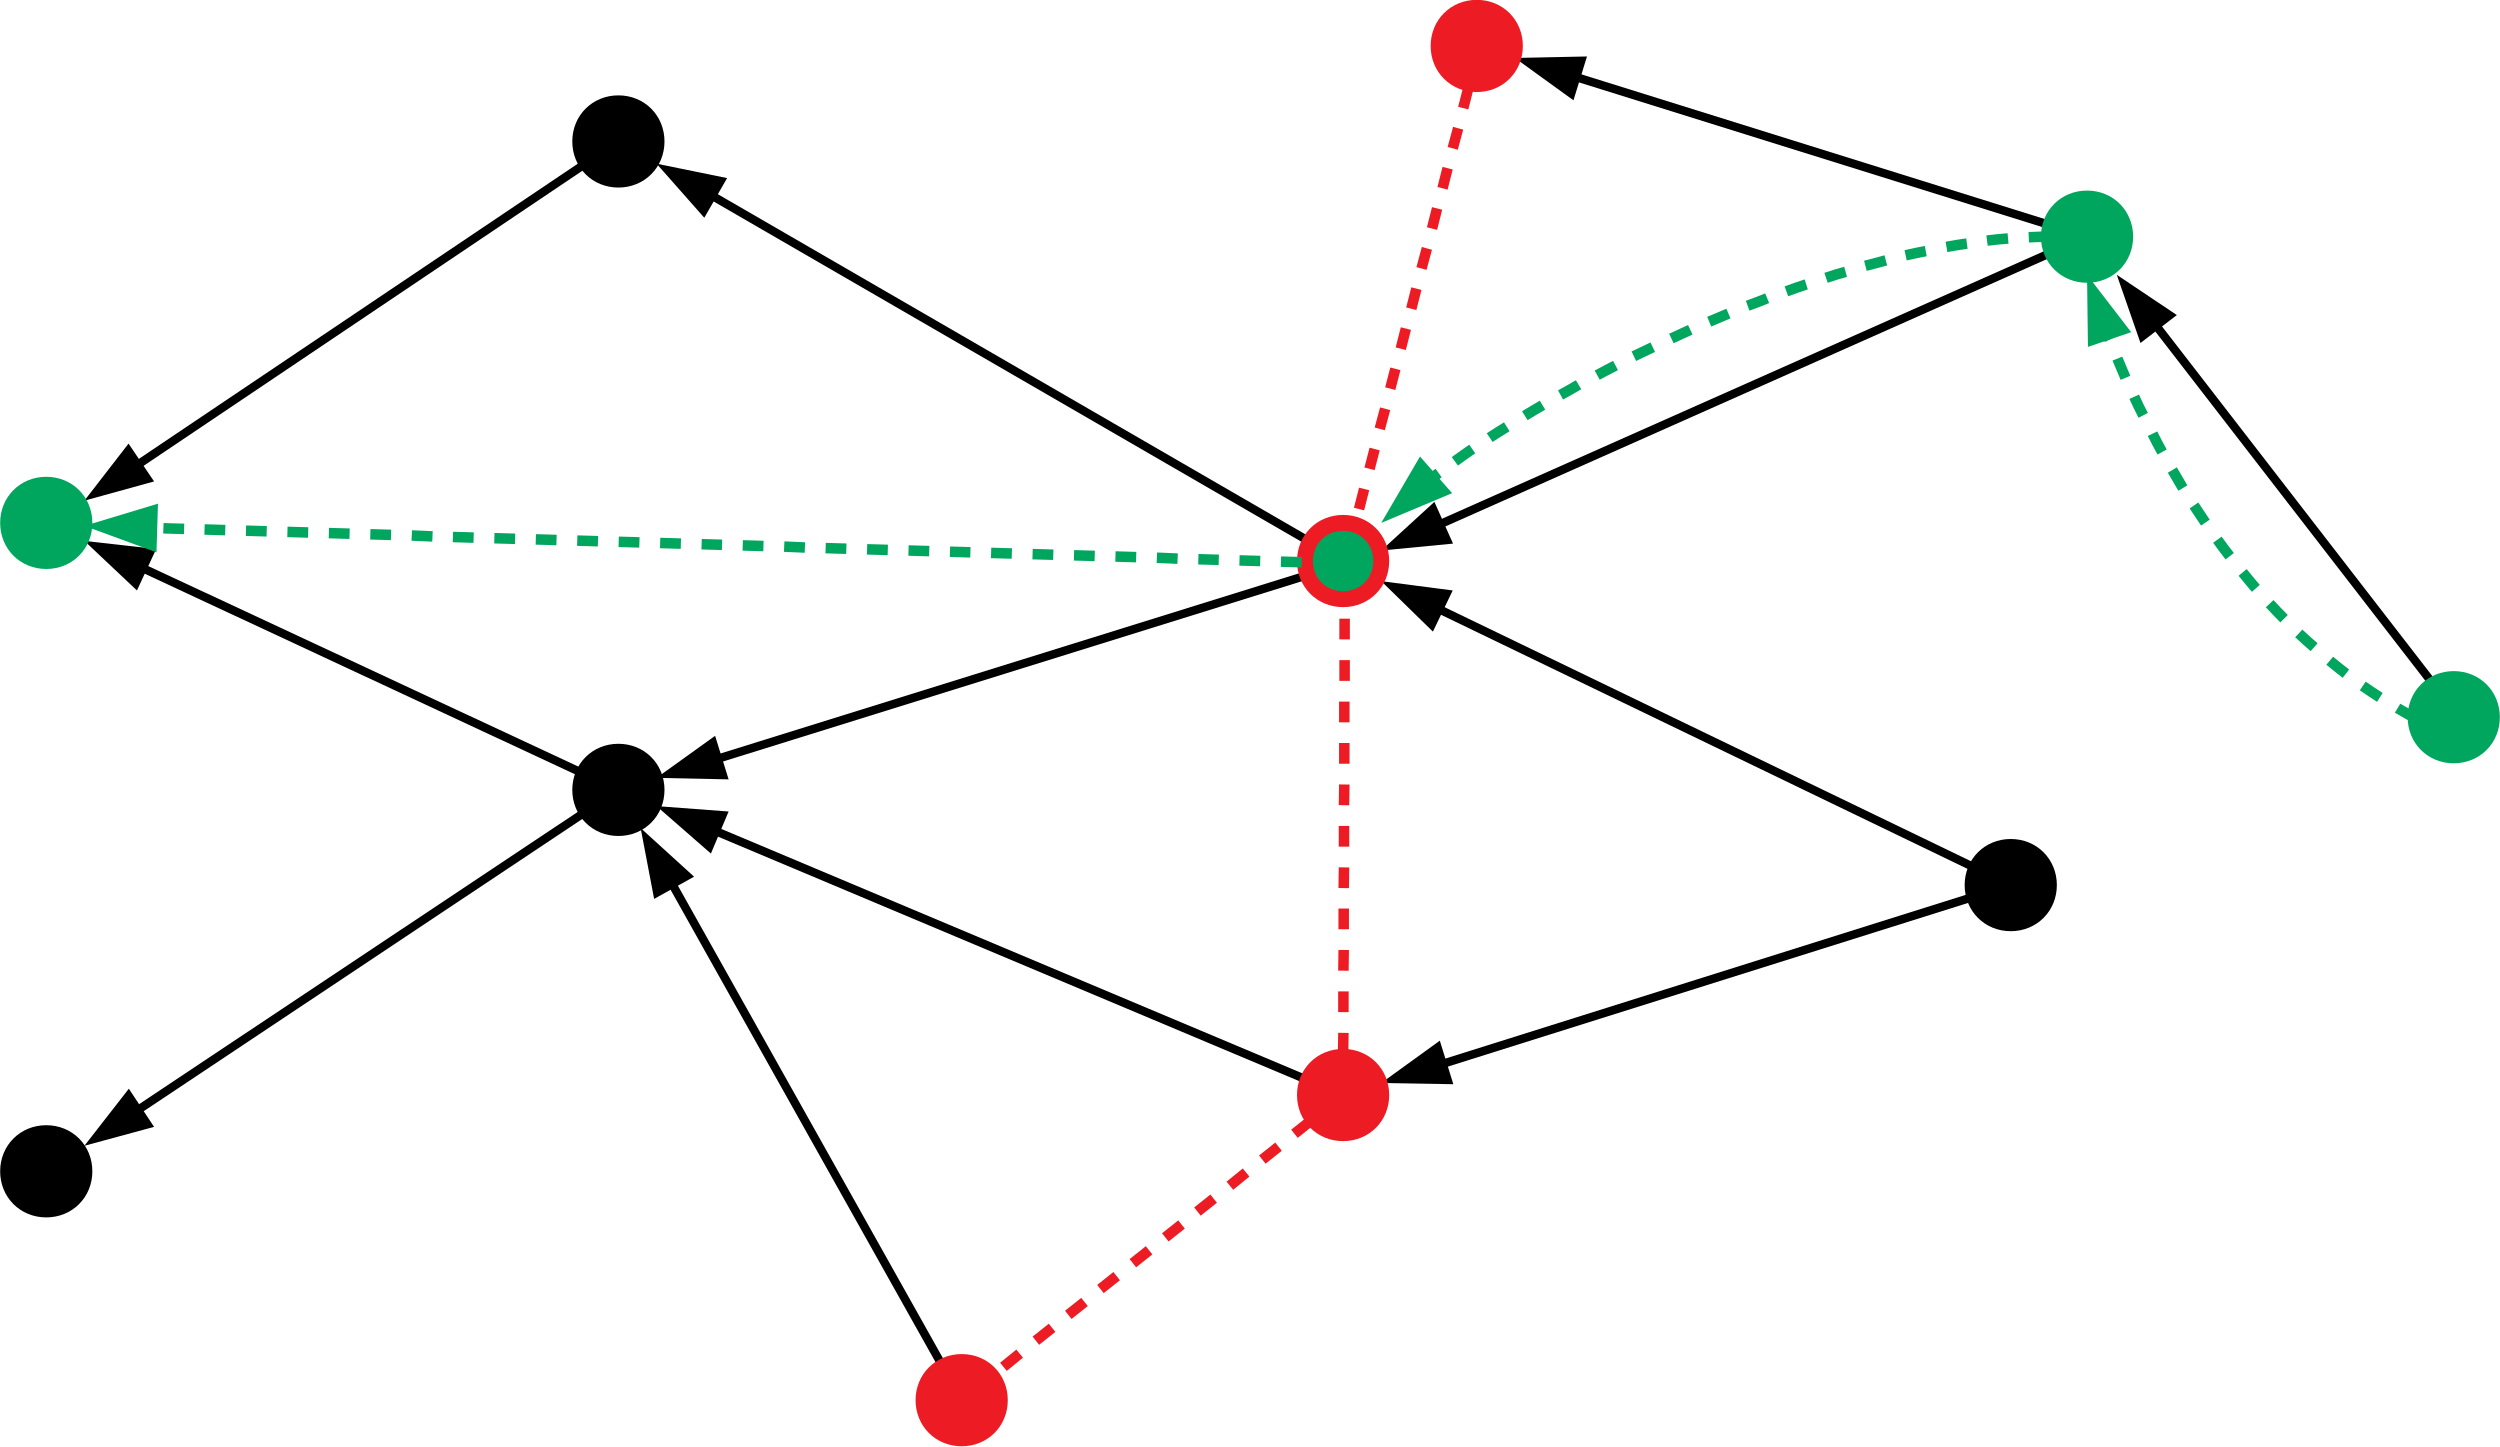 <?xml version="1.0" encoding="UTF-8"?>
<!DOCTYPE svg PUBLIC "-//W3C//DTD SVG 1.1//EN" "http://www.w3.org/Graphics/SVG/1.1/DTD/svg11.dtd">
<svg version="1.2" width="83.24mm" height="48.17mm" viewBox="7894 14055 8324 4817" preserveAspectRatio="xMidYMid" fill-rule="evenodd" stroke-width="28.222" stroke-linejoin="round" xmlns="http://www.w3.org/2000/svg" xmlns:ooo="http://xml.openoffice.org/svg/export" xmlns:xlink="http://www.w3.org/1999/xlink" xmlns:presentation="http://sun.com/xmlns/staroffice/presentation" xmlns:smil="http://www.w3.org/2001/SMIL20/" xmlns:anim="urn:oasis:names:tc:opendocument:xmlns:animation:1.0" xml:space="preserve">
 <defs class="ClipPathGroup">
  <clipPath id="presentation_clip_path" clipPathUnits="userSpaceOnUse">
   <rect x="7894" y="14055" width="8324" height="4817"/>
  </clipPath>
  <clipPath id="presentation_clip_path_shrink" clipPathUnits="userSpaceOnUse">
   <rect x="7902" y="14059" width="8308" height="4808"/>
  </clipPath>
 </defs>
 <defs class="TextShapeIndex">
  <g ooo:slide="id1" ooo:id-list="id3 id4 id5 id6 id7 id8 id9 id10 id11 id12 id13 id14 id15 id16 id17 id18 id19 id20 id21 id22 id23 id24 id25 id26 id27 id28 id29 id30 id31"/>
 </defs>
 <defs class="EmbeddedBulletChars">
  <g id="bullet-char-template-57356" transform="scale(0,-0)">
   <path d="M 580,1141 L 1163,571 580,0 -4,571 580,1141 Z"/>
  </g>
  <g id="bullet-char-template-57354" transform="scale(0,-0)">
   <path d="M 8,1128 L 1137,1128 1137,0 8,0 8,1128 Z"/>
  </g>
  <g id="bullet-char-template-10146" transform="scale(0,-0)">
   <path d="M 174,0 L 602,739 174,1481 1456,739 174,0 Z M 1358,739 L 309,1346 659,739 1358,739 Z"/>
  </g>
  <g id="bullet-char-template-10132" transform="scale(0,-0)">
   <path d="M 2015,739 L 1276,0 717,0 1260,543 174,543 174,936 1260,936 717,1481 1274,1481 2015,739 Z"/>
  </g>
  <g id="bullet-char-template-10007" transform="scale(0,-0)">
   <path d="M 0,-2 C -7,14 -16,27 -25,37 L 356,567 C 262,823 215,952 215,954 215,979 228,992 255,992 264,992 276,990 289,987 310,991 331,999 354,1012 L 381,999 492,748 772,1049 836,1024 860,1049 C 881,1039 901,1025 922,1006 886,937 835,863 770,784 769,783 710,716 594,584 L 774,223 C 774,196 753,168 711,139 L 727,119 C 717,90 699,76 672,76 641,76 570,178 457,381 L 164,-76 C 142,-110 111,-127 72,-127 30,-127 9,-110 8,-76 1,-67 -2,-52 -2,-32 -2,-23 -1,-13 0,-2 Z"/>
  </g>
  <g id="bullet-char-template-10004" transform="scale(0,-0)">
   <path d="M 285,-33 C 182,-33 111,30 74,156 52,228 41,333 41,471 41,549 55,616 82,672 116,743 169,778 240,778 293,778 328,747 346,684 L 369,508 C 377,444 397,411 428,410 L 1163,1116 C 1174,1127 1196,1133 1229,1133 1271,1133 1292,1118 1292,1087 L 1292,965 C 1292,929 1282,901 1262,881 L 442,47 C 390,-6 338,-33 285,-33 Z"/>
  </g>
  <g id="bullet-char-template-9679" transform="scale(0,-0)">
   <path d="M 813,0 C 632,0 489,54 383,161 276,268 223,411 223,592 223,773 276,916 383,1023 489,1130 632,1184 813,1184 992,1184 1136,1130 1245,1023 1353,916 1407,772 1407,592 1407,412 1353,268 1245,161 1136,54 992,0 813,0 Z"/>
  </g>
  <g id="bullet-char-template-8226" transform="scale(0,-0)">
   <path d="M 346,457 C 273,457 209,483 155,535 101,586 74,649 74,723 74,796 101,859 155,911 209,963 273,989 346,989 419,989 480,963 531,910 582,859 608,796 608,723 608,648 583,586 532,535 482,483 420,457 346,457 Z"/>
  </g>
  <g id="bullet-char-template-8211" transform="scale(0,-0)">
   <path d="M -4,459 L 1135,459 1135,606 -4,606 -4,459 Z"/>
  </g>
  <g id="bullet-char-template-61548" transform="scale(0,-0)">
   <path d="M 173,740 C 173,903 231,1043 346,1159 462,1274 601,1332 765,1332 928,1332 1067,1274 1183,1159 1299,1043 1357,903 1357,740 1357,577 1299,437 1183,322 1067,206 928,148 765,148 601,148 462,206 346,322 231,437 173,577 173,740 Z"/>
  </g>
 </defs>
 <defs class="TextEmbeddedBitmaps"/>
 <g class="SlideGroup">
  <g>
   <g id="container-id1">
    <g id="id1" class="Slide" clip-path="url(#presentation_clip_path)">
     <g class="Page">
      <g class="Group">
       <g class="com.sun.star.drawing.LineShape">
        <g id="id3">
         <rect class="BoundingBox" stroke="none" fill="none" x="14942" y="14970" width="1157" height="1492"/>
         <path fill="none" stroke="rgb(0,0,0)" stroke-width="28" stroke-linejoin="round" d="M 16084,16447 L 15075,15142"/>
         <path fill="rgb(0,0,0)" stroke="none" d="M 14942,14970 L 15021,15197 15142,15104 14942,14970 Z"/>
        </g>
       </g>
       <g class="com.sun.star.drawing.LineShape">
        <g id="id4">
         <rect class="BoundingBox" stroke="none" fill="none" x="12354" y="14197" width="483" height="1753"/>
         <path fill="none" stroke="rgb(237,28,36)" stroke-width="35" stroke-linejoin="round" d="M 12818,14215 L 12801,14282"/>
         <path fill="none" stroke="rgb(237,28,36)" stroke-width="35" stroke-linejoin="round" d="M 12783,14348 L 12766,14415"/>
         <path fill="none" stroke="rgb(237,28,36)" stroke-width="35" stroke-linejoin="round" d="M 12749,14482 L 12731,14549"/>
         <path fill="none" stroke="rgb(237,28,36)" stroke-width="35" stroke-linejoin="round" d="M 12714,14615 L 12697,14682"/>
         <path fill="none" stroke="rgb(237,28,36)" stroke-width="35" stroke-linejoin="round" d="M 12679,14749 L 12662,14816"/>
         <path fill="none" stroke="rgb(237,28,36)" stroke-width="35" stroke-linejoin="round" d="M 12645,14882 L 12627,14949"/>
         <path fill="none" stroke="rgb(237,28,36)" stroke-width="35" stroke-linejoin="round" d="M 12610,15016 L 12593,15083"/>
         <path fill="none" stroke="rgb(237,28,36)" stroke-width="35" stroke-linejoin="round" d="M 12575,15149 L 12558,15216"/>
         <path fill="none" stroke="rgb(237,28,36)" stroke-width="35" stroke-linejoin="round" d="M 12540,15283 L 12523,15349"/>
         <path fill="none" stroke="rgb(237,28,36)" stroke-width="35" stroke-linejoin="round" d="M 12506,15416 L 12488,15483"/>
         <path fill="none" stroke="rgb(237,28,36)" stroke-width="35" stroke-linejoin="round" d="M 12471,15550 L 12454,15616"/>
         <path fill="none" stroke="rgb(237,28,36)" stroke-width="35" stroke-linejoin="round" d="M 12436,15683 L 12419,15750"/>
         <path fill="none" stroke="rgb(237,28,36)" stroke-width="35" stroke-linejoin="round" d="M 12402,15817 L 12384,15883"/>
        </g>
       </g>
       <g class="com.sun.star.drawing.LineShape">
        <g id="id5">
         <rect class="BoundingBox" stroke="none" fill="none" x="12348" y="15913" width="43" height="1807"/>
         <path fill="none" stroke="rgb(237,28,36)" stroke-width="35" stroke-linejoin="round" d="M 12366,17701 L 12366,17632"/>
         <path fill="none" stroke="rgb(237,28,36)" stroke-width="35" stroke-linejoin="round" d="M 12366,17563 L 12367,17494"/>
         <path fill="none" stroke="rgb(237,28,36)" stroke-width="35" stroke-linejoin="round" d="M 12367,17425 L 12367,17356"/>
         <path fill="none" stroke="rgb(237,28,36)" stroke-width="35" stroke-linejoin="round" d="M 12367,17287 L 12368,17218"/>
         <path fill="none" stroke="rgb(237,28,36)" stroke-width="35" stroke-linejoin="round" d="M 12368,17149 L 12368,17080"/>
         <path fill="none" stroke="rgb(237,28,36)" stroke-width="35" stroke-linejoin="round" d="M 12368,17012 L 12369,16943"/>
         <path fill="none" stroke="rgb(237,28,36)" stroke-width="35" stroke-linejoin="round" d="M 12369,16874 L 12369,16805"/>
         <path fill="none" stroke="rgb(237,28,36)" stroke-width="35" stroke-linejoin="round" d="M 12369,16736 L 12370,16667"/>
         <path fill="none" stroke="rgb(237,28,36)" stroke-width="35" stroke-linejoin="round" d="M 12370,16598 L 12370,16529"/>
         <path fill="none" stroke="rgb(237,28,36)" stroke-width="35" stroke-linejoin="round" d="M 12370,16460 L 12370,16391"/>
         <path fill="none" stroke="rgb(237,28,36)" stroke-width="35" stroke-linejoin="round" d="M 12371,16322 L 12371,16253"/>
         <path fill="none" stroke="rgb(237,28,36)" stroke-width="35" stroke-linejoin="round" d="M 12371,16184 L 12371,16115"/>
         <path fill="none" stroke="rgb(237,28,36)" stroke-width="35" stroke-linejoin="round" d="M 12372,16046 L 12372,15977"/>
        </g>
       </g>
       <g class="com.sun.star.drawing.LineShape">
        <g id="id6">
         <rect class="BoundingBox" stroke="none" fill="none" x="10080" y="14600" width="2301" height="1338"/>
         <path fill="none" stroke="rgb(0,0,0)" stroke-width="28" stroke-linejoin="round" d="M 12366,15923 L 10269,14709"/>
         <path fill="rgb(0,0,0)" stroke="none" d="M 10080,14600 L 10239,14780 10315,14648 10080,14600 Z"/>
        </g>
       </g>
       <g class="com.sun.star.drawing.CustomShape">
        <g id="id7">
         <rect class="BoundingBox" stroke="none" fill="none" x="9798" y="14372" width="310" height="310"/>
         <path fill="rgb(0,0,0)" stroke="none" d="M 10080,14526 C 10080,14598 10025,14653 9953,14653 9881,14653 9826,14598 9826,14526 9826,14454 9881,14399 9953,14399 10025,14399 10080,14454 10080,14526 Z M 10080,14399 L 10080,14399 Z M 9825,14654 L 9825,14654 Z"/>
         <path fill="none" stroke="rgb(0,0,0)" stroke-width="53" stroke-linejoin="round" d="M 10080,14526 C 10080,14598 10025,14653 9953,14653 9881,14653 9826,14598 9826,14526 9826,14454 9881,14399 9953,14399 10025,14399 10080,14454 10080,14526 Z"/>
        </g>
       </g>
       <g class="com.sun.star.drawing.CustomShape">
        <g id="id8">
         <rect class="BoundingBox" stroke="none" fill="none" x="9798" y="16531" width="310" height="310"/>
         <path fill="rgb(0,0,0)" stroke="none" d="M 10080,16685 C 10080,16757 10025,16812 9953,16812 9881,16812 9826,16757 9826,16685 9826,16613 9881,16558 9953,16558 10025,16558 10080,16613 10080,16685 Z M 10080,16558 L 10080,16558 Z M 9825,16813 L 9825,16813 Z"/>
         <path fill="none" stroke="rgb(0,0,0)" stroke-width="53" stroke-linejoin="round" d="M 10080,16685 C 10080,16757 10025,16812 9953,16812 9881,16812 9826,16757 9826,16685 9826,16613 9881,16558 9953,16558 10025,16558 10080,16613 10080,16685 Z"/>
        </g>
       </g>
       <g class="com.sun.star.drawing.CustomShape">
        <g id="id9">
         <rect class="BoundingBox" stroke="none" fill="none" x="7893" y="17801" width="310" height="310"/>
         <path fill="rgb(0,0,0)" stroke="none" d="M 8175,17955 C 8175,18027 8120,18082 8048,18082 7976,18082 7921,18027 7921,17955 7921,17883 7976,17828 8048,17828 8120,17828 8175,17883 8175,17955 Z M 8175,17828 L 8175,17828 Z M 7920,18083 L 7920,18083 Z"/>
         <path fill="none" stroke="rgb(0,0,0)" stroke-width="53" stroke-linejoin="round" d="M 8175,17955 C 8175,18027 8120,18082 8048,18082 7976,18082 7921,18027 7921,17955 7921,17883 7976,17828 8048,17828 8120,17828 8175,17883 8175,17955 Z"/>
        </g>
       </g>
       <g class="com.sun.star.drawing.LineShape">
        <g id="id10">
         <rect class="BoundingBox" stroke="none" fill="none" x="10080" y="15917" width="2307" height="734"/>
         <path fill="none" stroke="rgb(0,0,0)" stroke-width="28" stroke-linejoin="round" d="M 12372,15931 L 10288,16580"/>
         <path fill="rgb(0,0,0)" stroke="none" d="M 10080,16645 L 10320,16650 10275,16505 10080,16645 Z"/>
        </g>
       </g>
       <g class="com.sun.star.drawing.LineShape">
        <g id="id11">
         <rect class="BoundingBox" stroke="none" fill="none" x="8175" y="15856" width="1793" height="844"/>
         <path fill="none" stroke="rgb(0,0,0)" stroke-width="28" stroke-linejoin="round" d="M 9953,16685 L 8372,15948"/>
         <path fill="rgb(0,0,0)" stroke="none" d="M 8175,15856 L 8350,16021 8414,15883 8175,15856 Z"/>
        </g>
       </g>
       <g class="com.sun.star.drawing.LineShape">
        <g id="id12">
         <rect class="BoundingBox" stroke="none" fill="none" x="8175" y="14512" width="1793" height="1211"/>
         <path fill="none" stroke="rgb(0,0,0)" stroke-width="28" stroke-linejoin="round" d="M 9953,14526 L 8356,15600"/>
         <path fill="rgb(0,0,0)" stroke="none" d="M 8175,15722 L 8407,15658 8322,15532 8175,15722 Z"/>
        </g>
       </g>
       <g class="com.sun.star.drawing.LineShape">
        <g id="id13">
         <rect class="BoundingBox" stroke="none" fill="none" x="8175" y="16671" width="1793" height="1200"/>
         <path fill="none" stroke="rgb(0,0,0)" stroke-width="28" stroke-linejoin="round" d="M 9953,16685 L 8356,17749"/>
         <path fill="rgb(0,0,0)" stroke="none" d="M 8175,17870 L 8407,17807 8323,17680 8175,17870 Z"/>
        </g>
       </g>
       <g class="com.sun.star.drawing.LineShape">
        <g id="id14">
         <rect class="BoundingBox" stroke="none" fill="none" x="10080" y="16739" width="2301" height="977"/>
         <path fill="none" stroke="rgb(0,0,0)" stroke-width="28" stroke-linejoin="round" d="M 12366,17701 L 10281,16824"/>
         <path fill="rgb(0,0,0)" stroke="none" d="M 10080,16739 L 10261,16897 10320,16757 10080,16739 Z"/>
        </g>
       </g>
       <g class="com.sun.star.drawing.LineShape">
        <g id="id15">
         <rect class="BoundingBox" stroke="none" fill="none" x="10027" y="16812" width="1084" height="1920"/>
         <path fill="none" stroke="rgb(0,0,0)" stroke-width="28" stroke-linejoin="round" d="M 11096,18717 L 10134,17002"/>
         <path fill="rgb(0,0,0)" stroke="none" d="M 10027,16812 L 10072,17048 10205,16974 10027,16812 Z"/>
        </g>
       </g>
       <g class="com.sun.star.drawing.CustomShape">
        <g id="id16">
         <rect class="BoundingBox" stroke="none" fill="none" x="14434" y="16848" width="310" height="310"/>
         <path fill="rgb(0,0,0)" stroke="none" d="M 14716,17002 C 14716,17074 14661,17129 14589,17129 14517,17129 14462,17074 14462,17002 14462,16930 14517,16875 14589,16875 14661,16875 14716,16930 14716,17002 Z M 14716,16875 L 14716,16875 Z M 14461,17130 L 14461,17130 Z"/>
         <path fill="none" stroke="rgb(0,0,0)" stroke-width="53" stroke-linejoin="round" d="M 14716,17002 C 14716,17074 14661,17129 14589,17129 14517,17129 14462,17074 14462,17002 14462,16930 14517,16875 14589,16875 14661,16875 14716,16930 14716,17002 Z"/>
        </g>
       </g>
       <g class="com.sun.star.drawing.LineShape">
        <g id="id17">
         <rect class="BoundingBox" stroke="none" fill="none" x="12493" y="16988" width="2111" height="679"/>
         <path fill="none" stroke="rgb(0,0,0)" stroke-width="28" stroke-linejoin="round" d="M 14589,17002 L 12701,17596"/>
         <path fill="rgb(0,0,0)" stroke="none" d="M 12493,17661 L 12733,17665 12688,17520 12493,17661 Z"/>
        </g>
       </g>
       <g class="com.sun.star.drawing.LineShape">
        <g id="id18">
         <rect class="BoundingBox" stroke="none" fill="none" x="12493" y="15990" width="2111" height="1027"/>
         <path fill="none" stroke="rgb(0,0,0)" stroke-width="28" stroke-linejoin="round" d="M 14589,17002 L 12689,16085"/>
         <path fill="rgb(0,0,0)" stroke="none" d="M 12493,15990 L 12665,16158 12731,16021 12493,15990 Z"/>
        </g>
       </g>
       <g class="com.sun.star.drawing.LineShape">
        <g id="id19">
         <rect class="BoundingBox" stroke="none" fill="none" x="12493" y="14829" width="2365" height="1060"/>
         <path fill="none" stroke="rgb(0,0,0)" stroke-width="28" stroke-linejoin="round" d="M 14843,14843 L 12692,15799"/>
         <path fill="rgb(0,0,0)" stroke="none" d="M 12493,15888 L 12732,15865 12670,15726 12493,15888 Z"/>
        </g>
       </g>
       <g class="com.sun.star.drawing.LineShape">
        <g id="id20">
         <rect class="BoundingBox" stroke="none" fill="none" x="12938" y="14243" width="1920" height="615"/>
         <path fill="none" stroke="rgb(0,0,0)" stroke-width="28" stroke-linejoin="round" d="M 14843,14843 L 13146,14313"/>
         <path fill="rgb(0,0,0)" stroke="none" d="M 12938,14248 L 13133,14389 13178,14243 12938,14248 Z"/>
        </g>
       </g>
       <g class="com.sun.star.drawing.OpenBezierShape">
        <g id="id21">
         <rect class="BoundingBox" stroke="none" fill="none" x="12493" y="14825" width="2242" height="972"/>
         <path fill="none" stroke="rgb(0,166,93)" stroke-width="35" stroke-linejoin="round" d="M 14716,14843 C 14694,14843 14672,14844 14649,14845"/>
         <path fill="none" stroke="rgb(0,166,93)" stroke-width="35" stroke-linejoin="round" d="M 14580,14849 C 14557,14851 14533,14853 14510,14856"/>
         <path fill="none" stroke="rgb(0,166,93)" stroke-width="35" stroke-linejoin="round" d="M 14443,14866 C 14420,14869 14398,14873 14375,14877"/>
         <path fill="none" stroke="rgb(0,166,93)" stroke-width="35" stroke-linejoin="round" d="M 14306,14891 C 14284,14895 14262,14900 14239,14905"/>
         <path fill="none" stroke="rgb(0,166,93)" stroke-width="35" stroke-linejoin="round" d="M 14173,14922 C 14150,14928 14128,14934 14105,14940"/>
         <path fill="none" stroke="rgb(0,166,93)" stroke-width="35" stroke-linejoin="round" d="M 14039,14960 C 14017,14966 13995,14973 13974,14980"/>
         <path fill="none" stroke="rgb(0,166,93)" stroke-width="35" stroke-linejoin="round" d="M 13908,15002 C 13886,15009 13864,15017 13842,15025"/>
         <path fill="none" stroke="rgb(0,166,93)" stroke-width="35" stroke-linejoin="round" d="M 13778,15048 C 13756,15057 13735,15065 13713,15073"/>
         <path fill="none" stroke="rgb(0,166,93)" stroke-width="35" stroke-linejoin="round" d="M 13649,15099 C 13628,15108 13607,15117 13585,15126"/>
         <path fill="none" stroke="rgb(0,166,93)" stroke-width="35" stroke-linejoin="round" d="M 13522,15153 C 13501,15163 13480,15172 13459,15182"/>
         <path fill="none" stroke="rgb(0,166,93)" stroke-width="35" stroke-linejoin="round" d="M 13397,15211 C 13376,15221 13355,15231 13334,15241"/>
         <path fill="none" stroke="rgb(0,166,93)" stroke-width="35" stroke-linejoin="round" d="M 13273,15272 C 13252,15283 13232,15293 13212,15304"/>
         <path fill="none" stroke="rgb(0,166,93)" stroke-width="35" stroke-linejoin="round" d="M 13150,15336 C 13130,15348 13110,15359 13090,15370"/>
         <path fill="none" stroke="rgb(0,166,93)" stroke-width="35" stroke-linejoin="round" d="M 13030,15404 C 13010,15416 12990,15427 12971,15439"/>
         <path fill="none" stroke="rgb(0,166,93)" stroke-width="35" stroke-linejoin="round" d="M 12911,15476 C 12892,15488 12872,15500 12854,15512"/>
         <path fill="none" stroke="rgb(0,166,93)" stroke-width="35" stroke-linejoin="round" d="M 12796,15550 C 12776,15564 12757,15577 12738,15591"/>
         <path fill="none" stroke="rgb(0,166,93)" stroke-width="35" stroke-linejoin="round" d="M 12684,15630 C 12677,15635 12670,15640 12664,15645"/>
         <path fill="rgb(0,166,93)" stroke="none" d="M 12493,15796 L 12729,15697 12622,15575 12493,15796 Z"/>
        </g>
       </g>
       <g class="com.sun.star.drawing.CustomShape">
        <g id="id22">
         <rect class="BoundingBox" stroke="none" fill="none" x="12211" y="15769" width="310" height="310"/>
         <path fill="rgb(0,166,93)" stroke="none" d="M 12493,15923 C 12493,15995 12438,16050 12366,16050 12294,16050 12239,15995 12239,15923 12239,15851 12294,15796 12366,15796 12438,15796 12493,15851 12493,15923 Z M 12493,15796 L 12493,15796 Z M 12238,16051 L 12238,16051 Z"/>
         <path fill="none" stroke="rgb(237,28,36)" stroke-width="53" stroke-linejoin="round" d="M 12493,15923 C 12493,15995 12438,16050 12366,16050 12294,16050 12239,15995 12239,15923 12239,15851 12294,15796 12366,15796 12438,15796 12493,15851 12493,15923 Z"/>
        </g>
       </g>
       <g class="com.sun.star.drawing.CustomShape">
        <g id="id23">
         <rect class="BoundingBox" stroke="none" fill="none" x="7893" y="15642" width="310" height="310"/>
         <path fill="rgb(0,166,93)" stroke="none" d="M 8175,15796 C 8175,15868 8120,15923 8048,15923 7976,15923 7921,15868 7921,15796 7921,15724 7976,15669 8048,15669 8120,15669 8175,15724 8175,15796 Z M 8175,15669 L 8175,15669 Z M 7920,15924 L 7920,15924 Z"/>
         <path fill="none" stroke="rgb(0,166,93)" stroke-width="53" stroke-linejoin="round" d="M 8175,15796 C 8175,15868 8120,15923 8048,15923 7976,15923 7921,15868 7921,15796 7921,15724 7976,15669 8048,15669 8120,15669 8175,15724 8175,15796 Z"/>
        </g>
       </g>
       <g class="com.sun.star.drawing.CustomShape">
        <g id="id24">
         <rect class="BoundingBox" stroke="none" fill="none" x="14688" y="14689" width="310" height="310"/>
         <path fill="rgb(0,166,93)" stroke="none" d="M 14970,14843 C 14970,14915 14915,14970 14843,14970 14771,14970 14716,14915 14716,14843 14716,14771 14771,14716 14843,14716 14915,14716 14970,14771 14970,14843 Z M 14970,14716 L 14970,14716 Z M 14715,14971 L 14715,14971 Z"/>
         <path fill="none" stroke="rgb(0,166,93)" stroke-width="53" stroke-linejoin="round" d="M 14970,14843 C 14970,14915 14915,14970 14843,14970 14771,14970 14716,14915 14716,14843 14716,14771 14771,14716 14843,14716 14915,14716 14970,14771 14970,14843 Z"/>
        </g>
       </g>
       <g class="com.sun.star.drawing.LineShape">
        <g id="id25">
         <rect class="BoundingBox" stroke="none" fill="none" x="8175" y="15732" width="4210" height="218"/>
         <path fill="none" stroke="rgb(0,166,93)" stroke-width="35" stroke-linejoin="round" d="M 12366,15931 L 12297,15929"/>
         <path fill="none" stroke="rgb(0,166,93)" stroke-width="35" stroke-linejoin="round" d="M 12228,15927 L 12159,15925"/>
         <path fill="none" stroke="rgb(0,166,93)" stroke-width="35" stroke-linejoin="round" d="M 12090,15923 L 12021,15921"/>
         <path fill="none" stroke="rgb(0,166,93)" stroke-width="35" stroke-linejoin="round" d="M 11952,15919 L 11884,15917"/>
         <path fill="none" stroke="rgb(0,166,93)" stroke-width="35" stroke-linejoin="round" d="M 11815,15915 L 11746,15912"/>
         <path fill="none" stroke="rgb(0,166,93)" stroke-width="35" stroke-linejoin="round" d="M 11677,15910 L 11608,15908"/>
         <path fill="none" stroke="rgb(0,166,93)" stroke-width="35" stroke-linejoin="round" d="M 11539,15906 L 11470,15904"/>
         <path fill="none" stroke="rgb(0,166,93)" stroke-width="35" stroke-linejoin="round" d="M 11401,15902 L 11332,15900"/>
         <path fill="none" stroke="rgb(0,166,93)" stroke-width="35" stroke-linejoin="round" d="M 11263,15898 L 11194,15896"/>
         <path fill="none" stroke="rgb(0,166,93)" stroke-width="35" stroke-linejoin="round" d="M 11125,15894 L 11057,15892"/>
         <path fill="none" stroke="rgb(0,166,93)" stroke-width="35" stroke-linejoin="round" d="M 10988,15890 L 10919,15888"/>
         <path fill="none" stroke="rgb(0,166,93)" stroke-width="35" stroke-linejoin="round" d="M 10850,15886 L 10781,15884"/>
         <path fill="none" stroke="rgb(0,166,93)" stroke-width="35" stroke-linejoin="round" d="M 10712,15882 L 10643,15880"/>
         <path fill="none" stroke="rgb(0,166,93)" stroke-width="35" stroke-linejoin="round" d="M 10574,15878 L 10505,15875"/>
         <path fill="none" stroke="rgb(0,166,93)" stroke-width="35" stroke-linejoin="round" d="M 10436,15873 L 10367,15871"/>
         <path fill="none" stroke="rgb(0,166,93)" stroke-width="35" stroke-linejoin="round" d="M 10298,15869 L 10230,15867"/>
         <path fill="none" stroke="rgb(0,166,93)" stroke-width="35" stroke-linejoin="round" d="M 10161,15865 L 10092,15863"/>
         <path fill="none" stroke="rgb(0,166,93)" stroke-width="35" stroke-linejoin="round" d="M 10023,15861 L 9954,15859"/>
         <path fill="none" stroke="rgb(0,166,93)" stroke-width="35" stroke-linejoin="round" d="M 9885,15857 L 9816,15855"/>
         <path fill="none" stroke="rgb(0,166,93)" stroke-width="35" stroke-linejoin="round" d="M 9747,15853 L 9678,15851"/>
         <path fill="none" stroke="rgb(0,166,93)" stroke-width="35" stroke-linejoin="round" d="M 9609,15849 L 9540,15847"/>
         <path fill="none" stroke="rgb(0,166,93)" stroke-width="35" stroke-linejoin="round" d="M 9471,15845 L 9402,15843"/>
         <path fill="none" stroke="rgb(0,166,93)" stroke-width="35" stroke-linejoin="round" d="M 9334,15841 L 9265,15838"/>
         <path fill="none" stroke="rgb(0,166,93)" stroke-width="35" stroke-linejoin="round" d="M 9196,15836 L 9127,15834"/>
         <path fill="none" stroke="rgb(0,166,93)" stroke-width="35" stroke-linejoin="round" d="M 9058,15832 L 8989,15830"/>
         <path fill="none" stroke="rgb(0,166,93)" stroke-width="35" stroke-linejoin="round" d="M 8920,15828 L 8851,15826"/>
         <path fill="none" stroke="rgb(0,166,93)" stroke-width="35" stroke-linejoin="round" d="M 8782,15824 L 8713,15822"/>
         <path fill="none" stroke="rgb(0,166,93)" stroke-width="35" stroke-linejoin="round" d="M 8644,15820 L 8575,15818"/>
         <path fill="none" stroke="rgb(0,166,93)" stroke-width="35" stroke-linejoin="round" d="M 8507,15816 L 8438,15814"/>
         <path fill="rgb(0,166,93)" stroke="none" d="M 8175,15806 L 8415,15894 8420,15732 8175,15806 Z"/>
        </g>
       </g>
       <g class="com.sun.star.drawing.LineShape">
        <g id="id26">
         <rect class="BoundingBox" stroke="none" fill="none" x="11078" y="17683" width="1307" height="1053"/>
         <path fill="none" stroke="rgb(237,28,36)" stroke-width="35" stroke-linejoin="round" d="M 12366,17701 L 12312,17744"/>
         <path fill="none" stroke="rgb(237,28,36)" stroke-width="35" stroke-linejoin="round" d="M 12258,17787 L 12204,17830"/>
         <path fill="none" stroke="rgb(237,28,36)" stroke-width="35" stroke-linejoin="round" d="M 12151,17873 L 12097,17916"/>
         <path fill="none" stroke="rgb(237,28,36)" stroke-width="35" stroke-linejoin="round" d="M 12043,17959 L 11989,18003"/>
         <path fill="none" stroke="rgb(237,28,36)" stroke-width="35" stroke-linejoin="round" d="M 11935,18046 L 11881,18089"/>
         <path fill="none" stroke="rgb(237,28,36)" stroke-width="35" stroke-linejoin="round" d="M 11828,18132 L 11774,18175"/>
         <path fill="none" stroke="rgb(237,28,36)" stroke-width="35" stroke-linejoin="round" d="M 11720,18218 L 11666,18261"/>
         <path fill="none" stroke="rgb(237,28,36)" stroke-width="35" stroke-linejoin="round" d="M 11612,18304 L 11558,18347"/>
         <path fill="none" stroke="rgb(237,28,36)" stroke-width="35" stroke-linejoin="round" d="M 11505,18390 L 11451,18433"/>
         <path fill="none" stroke="rgb(237,28,36)" stroke-width="35" stroke-linejoin="round" d="M 11397,18476 L 11343,18519"/>
         <path fill="none" stroke="rgb(237,28,36)" stroke-width="35" stroke-linejoin="round" d="M 11289,18562 L 11235,18606"/>
         <path fill="none" stroke="rgb(237,28,36)" stroke-width="35" stroke-linejoin="round" d="M 11182,18649 L 11128,18692"/>
        </g>
       </g>
       <g class="com.sun.star.drawing.CustomShape">
        <g id="id27">
         <rect class="BoundingBox" stroke="none" fill="none" x="12211" y="17547" width="310" height="310"/>
         <path fill="rgb(237,28,36)" stroke="none" d="M 12493,17701 C 12493,17773 12438,17828 12366,17828 12294,17828 12239,17773 12239,17701 12239,17629 12294,17574 12366,17574 12438,17574 12493,17629 12493,17701 Z M 12493,17574 L 12493,17574 Z M 12238,17829 L 12238,17829 Z"/>
         <path fill="none" stroke="rgb(237,28,36)" stroke-width="53" stroke-linejoin="round" d="M 12493,17701 C 12493,17773 12438,17828 12366,17828 12294,17828 12239,17773 12239,17701 12239,17629 12294,17574 12366,17574 12438,17574 12493,17629 12493,17701 Z"/>
        </g>
       </g>
       <g class="com.sun.star.drawing.CustomShape">
        <g id="id28">
         <rect class="BoundingBox" stroke="none" fill="none" x="10941" y="18563" width="310" height="310"/>
         <path fill="rgb(237,28,36)" stroke="none" d="M 11223,18717 C 11223,18789 11168,18844 11096,18844 11024,18844 10969,18789 10969,18717 10969,18645 11024,18590 11096,18590 11168,18590 11223,18645 11223,18717 Z M 11223,18590 L 11223,18590 Z M 10968,18845 L 10968,18845 Z"/>
         <path fill="none" stroke="rgb(237,28,36)" stroke-width="53" stroke-linejoin="round" d="M 11223,18717 C 11223,18789 11168,18844 11096,18844 11024,18844 10969,18789 10969,18717 10969,18645 11024,18590 11096,18590 11168,18590 11223,18645 11223,18717 Z"/>
        </g>
       </g>
       <g class="com.sun.star.drawing.CustomShape">
        <g id="id29">
         <rect class="BoundingBox" stroke="none" fill="none" x="12656" y="14054" width="310" height="310"/>
         <path fill="rgb(237,28,36)" stroke="none" d="M 12938,14208 C 12938,14280 12883,14335 12811,14335 12739,14335 12684,14280 12684,14208 12684,14136 12739,14081 12811,14081 12883,14081 12938,14136 12938,14208 Z M 12938,14081 L 12938,14081 Z M 12683,14336 L 12683,14336 Z"/>
         <path fill="none" stroke="rgb(237,28,36)" stroke-width="53" stroke-linejoin="round" d="M 12938,14208 C 12938,14280 12883,14335 12811,14335 12739,14335 12684,14280 12684,14208 12684,14136 12739,14081 12811,14081 12883,14081 12938,14136 12938,14208 Z"/>
        </g>
       </g>
       <g class="com.sun.star.drawing.CustomShape">
        <g id="id30">
         <rect class="BoundingBox" stroke="none" fill="none" x="15909" y="16289" width="310" height="310"/>
         <path fill="rgb(0,166,93)" stroke="none" d="M 16191,16443 C 16191,16515 16136,16570 16064,16570 15992,16570 15937,16515 15937,16443 15937,16371 15992,16316 16064,16316 16136,16316 16191,16371 16191,16443 Z M 16191,16316 L 16191,16316 Z M 15936,16571 L 15936,16571 Z"/>
         <path fill="none" stroke="rgb(0,166,93)" stroke-width="53" stroke-linejoin="round" d="M 16191,16443 C 16191,16515 16136,16570 16064,16570 15992,16570 15937,16515 15937,16443 15937,16371 15992,16316 16064,16316 16136,16316 16191,16371 16191,16443 Z"/>
        </g>
       </g>
       <g class="com.sun.star.drawing.OpenBezierShape">
        <g id="id31">
         <rect class="BoundingBox" stroke="none" fill="none" x="14843" y="14970" width="1113" height="1496"/>
         <path fill="none" stroke="rgb(0,166,93)" stroke-width="35" stroke-linejoin="round" d="M 15937,16447 C 15917,16436 15897,16425 15877,16413"/>
         <path fill="none" stroke="rgb(0,166,93)" stroke-width="35" stroke-linejoin="round" d="M 15818,16377 C 15799,16365 15780,16352 15761,16339"/>
         <path fill="none" stroke="rgb(0,166,93)" stroke-width="35" stroke-linejoin="round" d="M 15705,16298 C 15687,16284 15669,16270 15651,16255"/>
         <path fill="none" stroke="rgb(0,166,93)" stroke-width="35" stroke-linejoin="round" d="M 15599,16210 C 15582,16195 15565,16180 15548,16164"/>
         <path fill="none" stroke="rgb(0,166,93)" stroke-width="35" stroke-linejoin="round" d="M 15499,16115 C 15483,16099 15467,16082 15451,16065"/>
         <path fill="none" stroke="rgb(0,166,93)" stroke-width="35" stroke-linejoin="round" d="M 15405,16014 C 15390,15997 15376,15979 15361,15961"/>
         <path fill="none" stroke="rgb(0,166,93)" stroke-width="35" stroke-linejoin="round" d="M 15318,15907 C 15304,15889 15290,15870 15277,15852"/>
         <path fill="none" stroke="rgb(0,166,93)" stroke-width="35" stroke-linejoin="round" d="M 15237,15795 C 15224,15776 15212,15757 15199,15738"/>
         <path fill="none" stroke="rgb(0,166,93)" stroke-width="35" stroke-linejoin="round" d="M 15162,15680 C 15150,15660 15139,15640 15127,15620"/>
         <path fill="none" stroke="rgb(0,166,93)" stroke-width="35" stroke-linejoin="round" d="M 15093,15560 C 15082,15540 15071,15520 15061,15499"/>
         <path fill="none" stroke="rgb(0,166,93)" stroke-width="35" stroke-linejoin="round" d="M 15030,15438 C 15019,15417 15009,15396 15000,15376"/>
         <path fill="none" stroke="rgb(0,166,93)" stroke-width="35" stroke-linejoin="round" d="M 14971,15313 C 14962,15292 14953,15271 14944,15249"/>
         <path fill="none" stroke="rgb(0,166,93)" stroke-width="35" stroke-linejoin="round" d="M 14918,15186 C 14916,15182 14915,15179 14914,15175"/>
         <path fill="rgb(0,166,93)" stroke="none" d="M 14843,14970 L 14846,15210 14990,15161 14843,14970 Z"/>
        </g>
       </g>
      </g>
     </g>
    </g>
   </g>
  </g>
 </g>
</svg>
